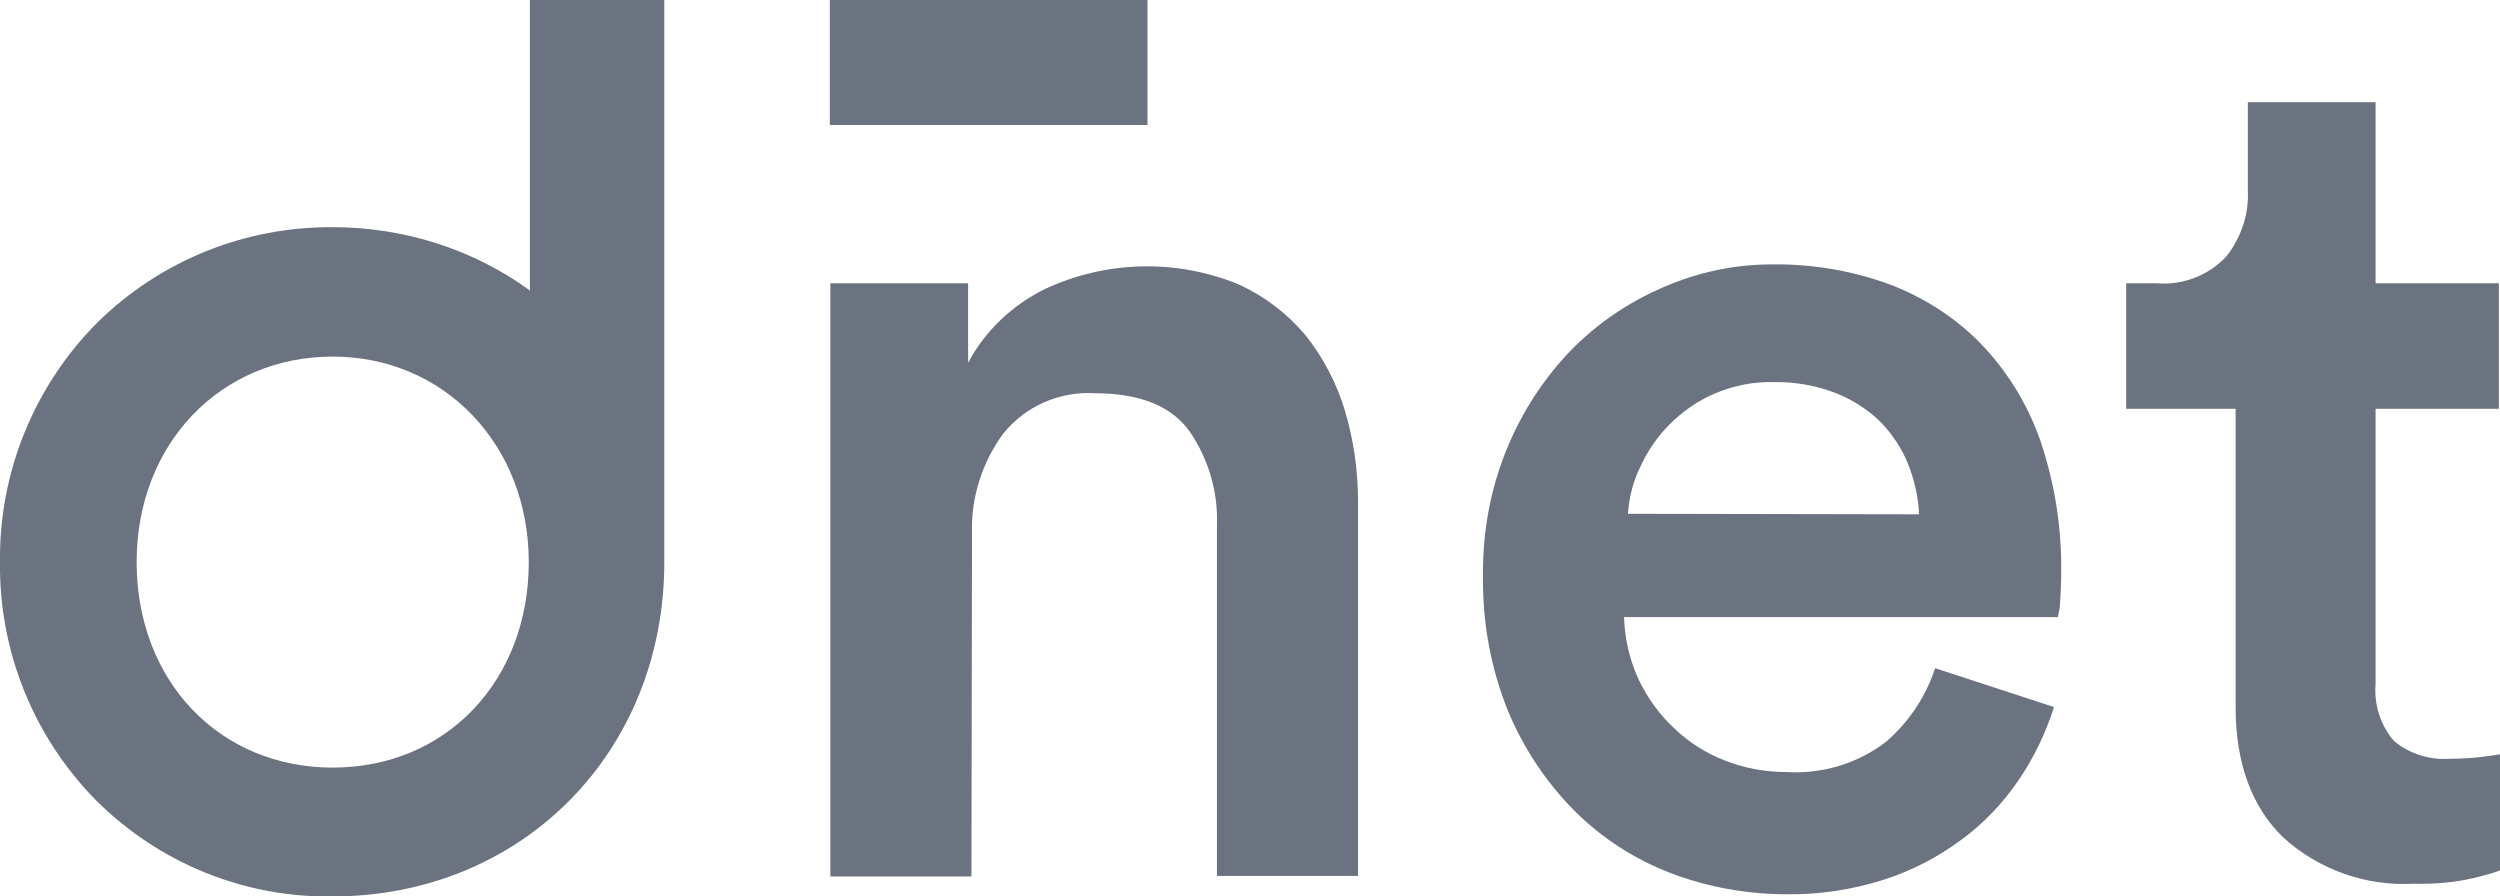 <?xml version="1.0" encoding="UTF-8"?>
<svg id="Layer_1" xmlns="http://www.w3.org/2000/svg" viewBox="0 0 450.1 161.4">
  <defs>
    <style>
      .cls-1 {
        fill: #6b7280;
      }
    </style>
  </defs>
  <path class="cls-1" d="M174.9,157.8h-25.4V51h24.8v14.3c3.1-5.8,8-10.4,13.9-13.3,11-5.1,23.6-5.4,34.8-.8,4.6,2.1,8.7,5.2,12,9.1,3.2,4,5.6,8.6,7.1,13.5,1.6,5.3,2.4,10.9,2.4,16.4v67.5h-25.4v-63.2c.2-6-1.5-11.8-4.9-16.8-3.3-4.6-9-6.9-17-6.9-6.4-.4-12.6,2.3-16.6,7.3-3.8,5.2-5.8,11.5-5.6,17.9l-.1,61.8Z"/>
  <path class="cls-1" d="M369.8,127.3c-1.5,4.7-3.6,9.1-6.4,13.2s-6.3,7.8-10.3,10.7c-4.3,3.2-9,5.6-14,7.2-5.7,1.8-11.6,2.7-17.5,2.6-7.1,0-14.2-1.3-20.8-3.8-6.5-2.5-12.4-6.3-17.3-11.2-5.1-5.1-9.2-11.3-12-18-3.1-7.7-4.6-15.9-4.5-24.2-.1-7.9,1.3-15.7,4.3-23,2.7-6.6,6.6-12.6,11.5-17.7,4.8-4.9,10.4-8.7,16.7-11.4,6.2-2.7,12.8-4.1,19.5-4.1,7.5-.1,15,1.2,22,3.9,6.2,2.5,11.9,6.3,16.4,11.2,4.6,5,8.1,11,10.2,17.4,2.4,7.4,3.6,15.1,3.5,22.9,0,2.1-.1,3.8-.2,5.4,0,.9-.2,1.8-.4,2.7h-78.1c.1,3.9,1,7.7,2.6,11.2,1.6,3.3,3.7,6.3,6.4,8.8,2.6,2.5,5.7,4.5,9.1,5.8,3.5,1.4,7.3,2.1,11.1,2.1,6.4.4,12.8-1.5,17.9-5.4,4.1-3.5,7.2-8.1,8.9-13.3l21.4,7ZM345.5,92.6c-.1-3-.8-6-1.9-8.9-1.1-2.8-2.8-5.4-4.9-7.6-2.3-2.3-5.1-4.1-8.1-5.3-3.6-1.4-7.5-2.1-11.4-2-3.7-.1-7.3.7-10.6,2.1-3,1.3-5.7,3.2-8,5.5-2.2,2.2-4,4.8-5.3,7.7-1.3,2.6-2,5.5-2.2,8.4l52.4.1Z"/>
  <path class="cls-1" d="M427.7,51h22.2v22.6h-22.2v49.6c-.3,3.7.9,7.4,3.3,10.2,2.9,2.4,6.6,3.5,10.3,3.2,1.8,0,3.5-.1,5.3-.3,1.8-.2,2.9-.4,3.5-.5v20.9c-.7.3-2.3.8-4.8,1.4-3.5.8-7.1,1.1-10.7,1-8.6.5-17.1-2.5-23.5-8.3-5.7-5.5-8.6-13.4-8.6-23.5v-53.7h-19.7v-22.6h5.5c4.7.4,9.3-1.4,12.5-4.8,2.7-3.4,4.1-7.6,3.9-11.8v-16h23v32.6Z"/>
  <path class="cls-1" d="M95.4,0v52.3c-10.3-7.5-22.8-11.4-35.5-11.4-15.8-.1-31,6-42.3,17.1C6.2,69.4-.2,85,0,101.2c-.2,16.1,6.1,31.6,17.4,43,11.3,11.2,26.5,17.4,42.4,17.2,34.1,0,59.8-25.9,59.8-60.2V0h-24.2ZM95.2,101.2c0,21.4-14.9,37-35.3,37s-35.3-15.6-35.3-37,15.2-37,35.3-37,35.3,15.9,35.3,37"/>
  <rect class="cls-1" x="149.4" width="57.2" height="22.5"/>
</svg>
